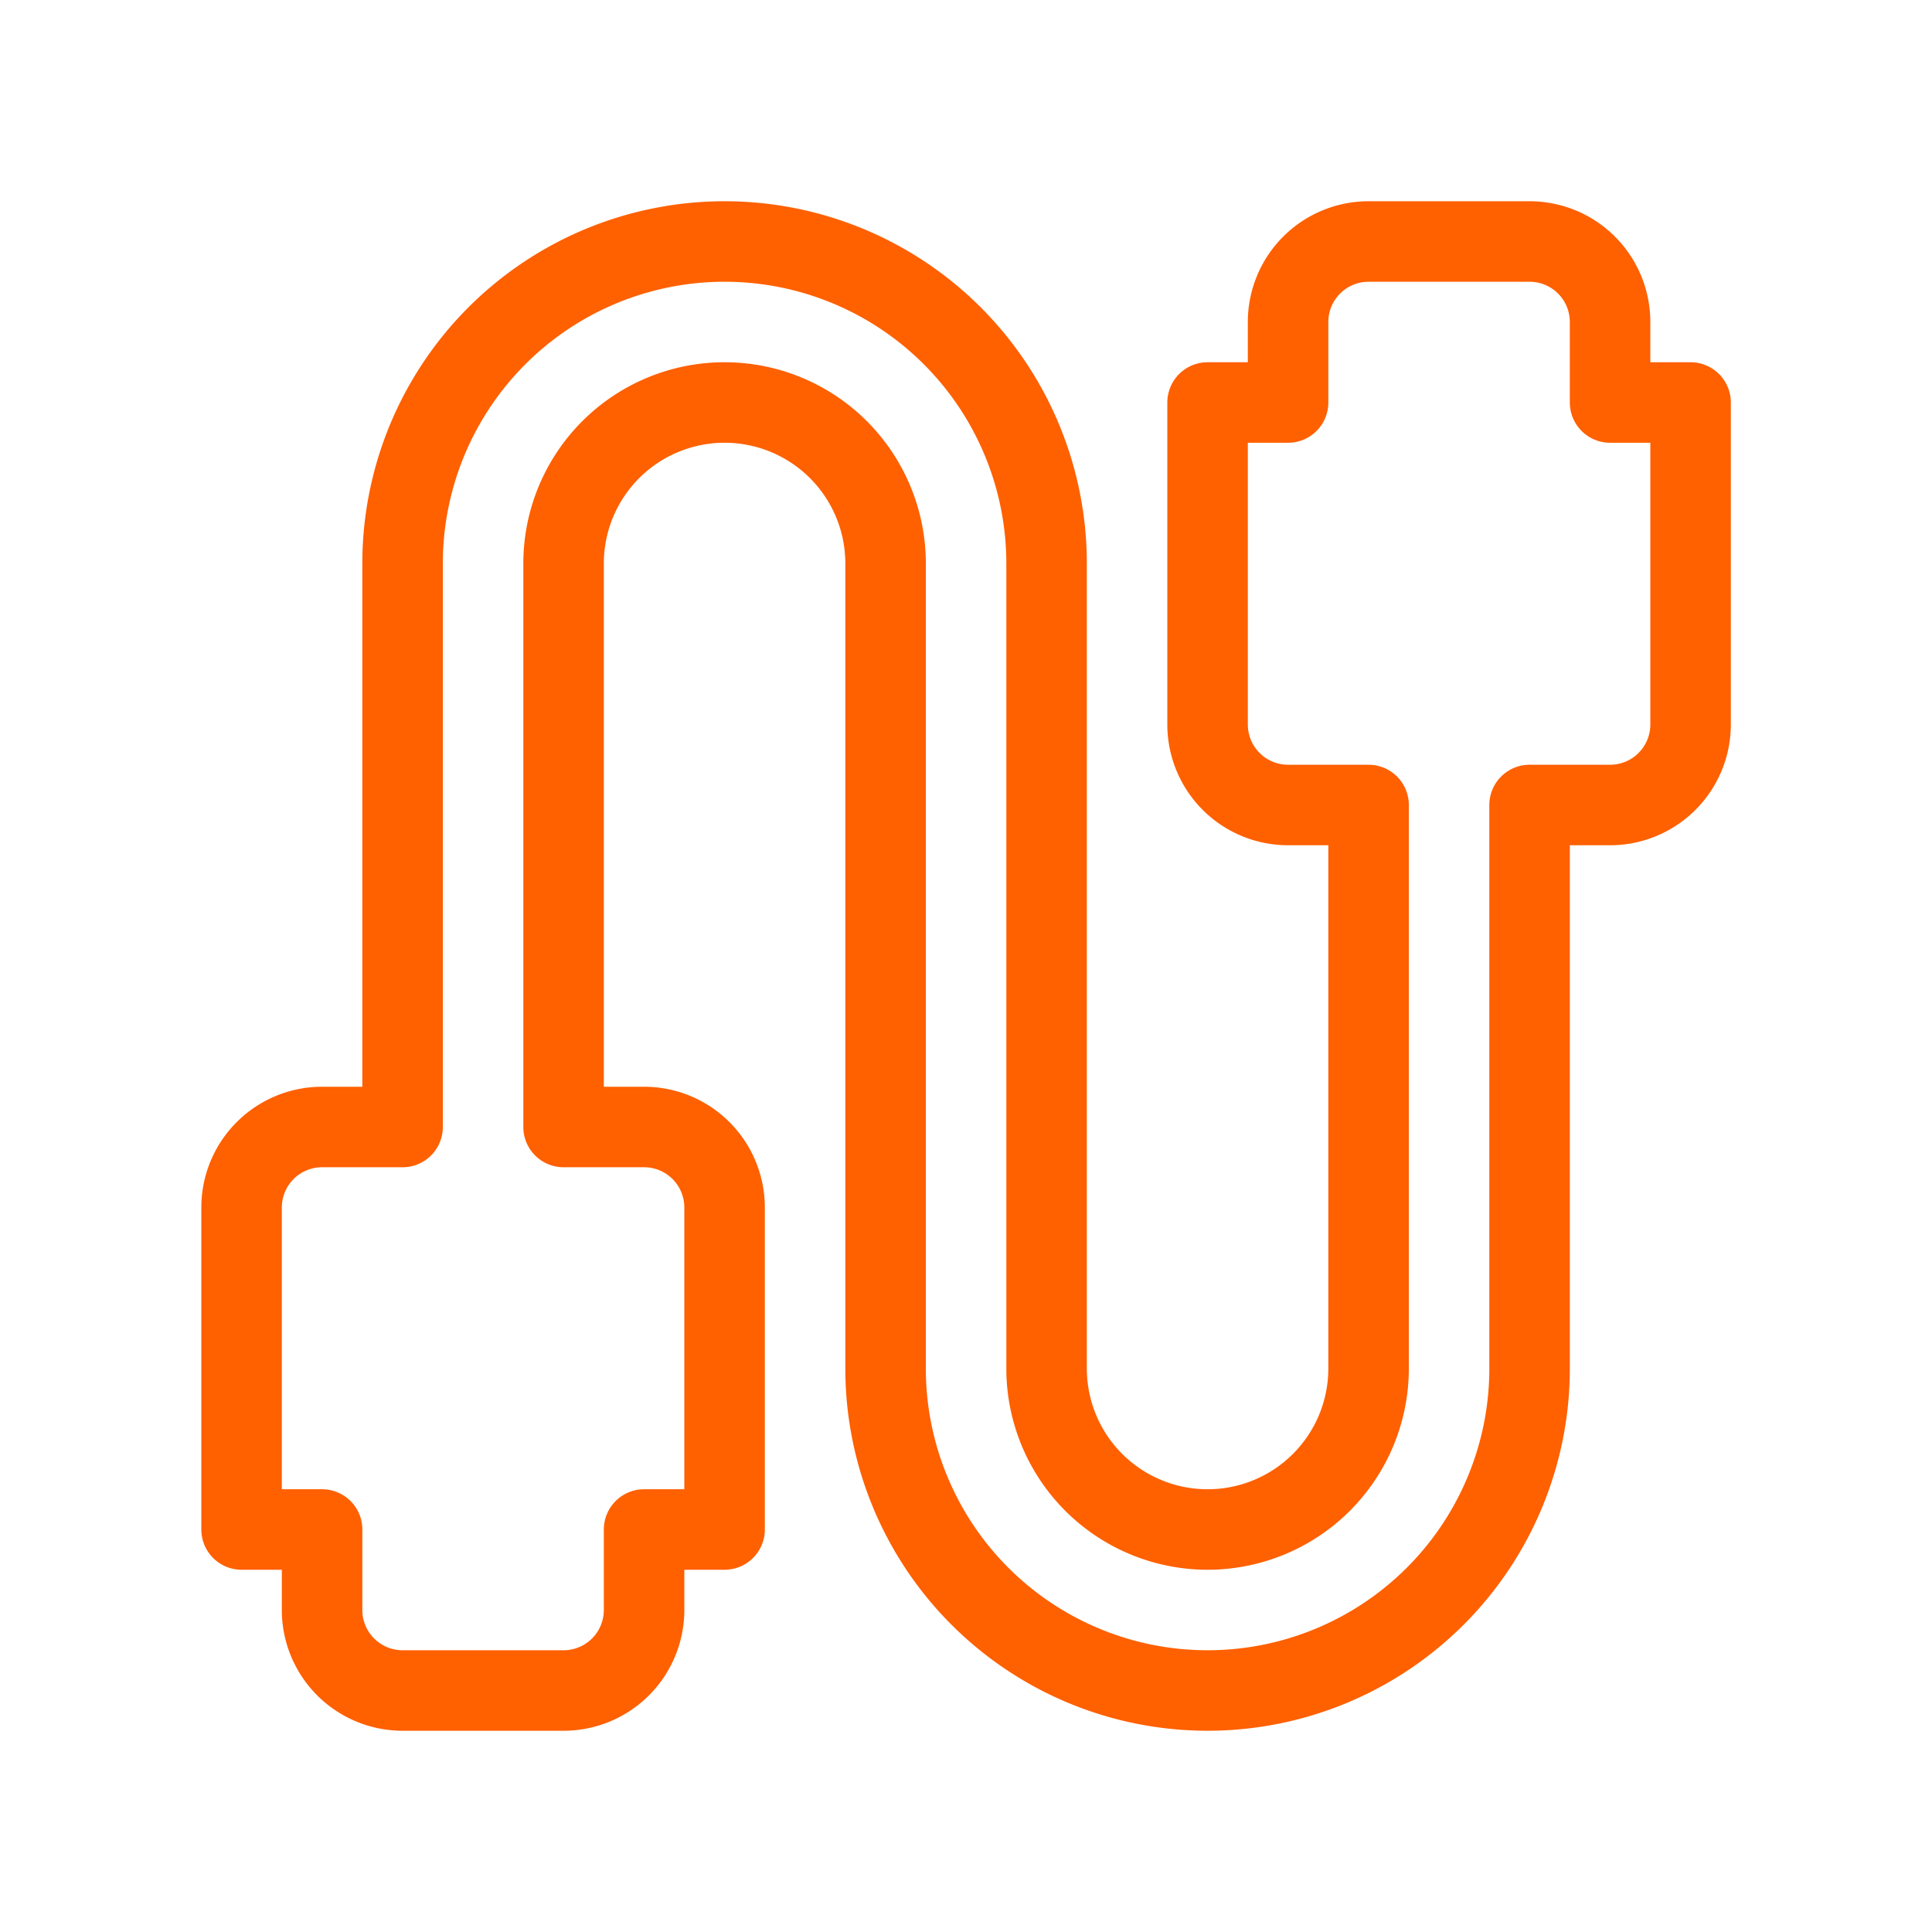 <svg xmlns="http://www.w3.org/2000/svg" width="24" height="24" viewBox="0 0 24 24">
    <g data-name="Group 19681">
        <path data-name="Path 19342" d="M0 0h24v24H0z" style="fill:none"/>
    </g>
    <g data-name="Group 19683">
        <g data-name="Group 19682">
            <path data-name="Path 19343" d="M20 5V4a1 1 0 0 0-1-1h-2a1 1 0 0 0-1 1v1h-1v4a1 1 0 0 0 1 1h1v7a2 2 0 1 1-4 0V7a4 4 0 1 0-8 0v7H4a1 1 0 0 0-1 1v4h1v1a1 1 0 0 0 1 1h2a1 1 0 0 0 1-1v-1h1v-4a1 1 0 0 0-1-1H7V7a2 2 0 1 1 4 0v10a4 4 0 1 0 8 0v-7h1a1 1 0 0 0 1-1V5z" transform="translate(.001)" style="stroke:#ff6000;stroke-linecap:round;stroke-linejoin:round;fill:none"/>
        </g>
    </g>
</svg>
